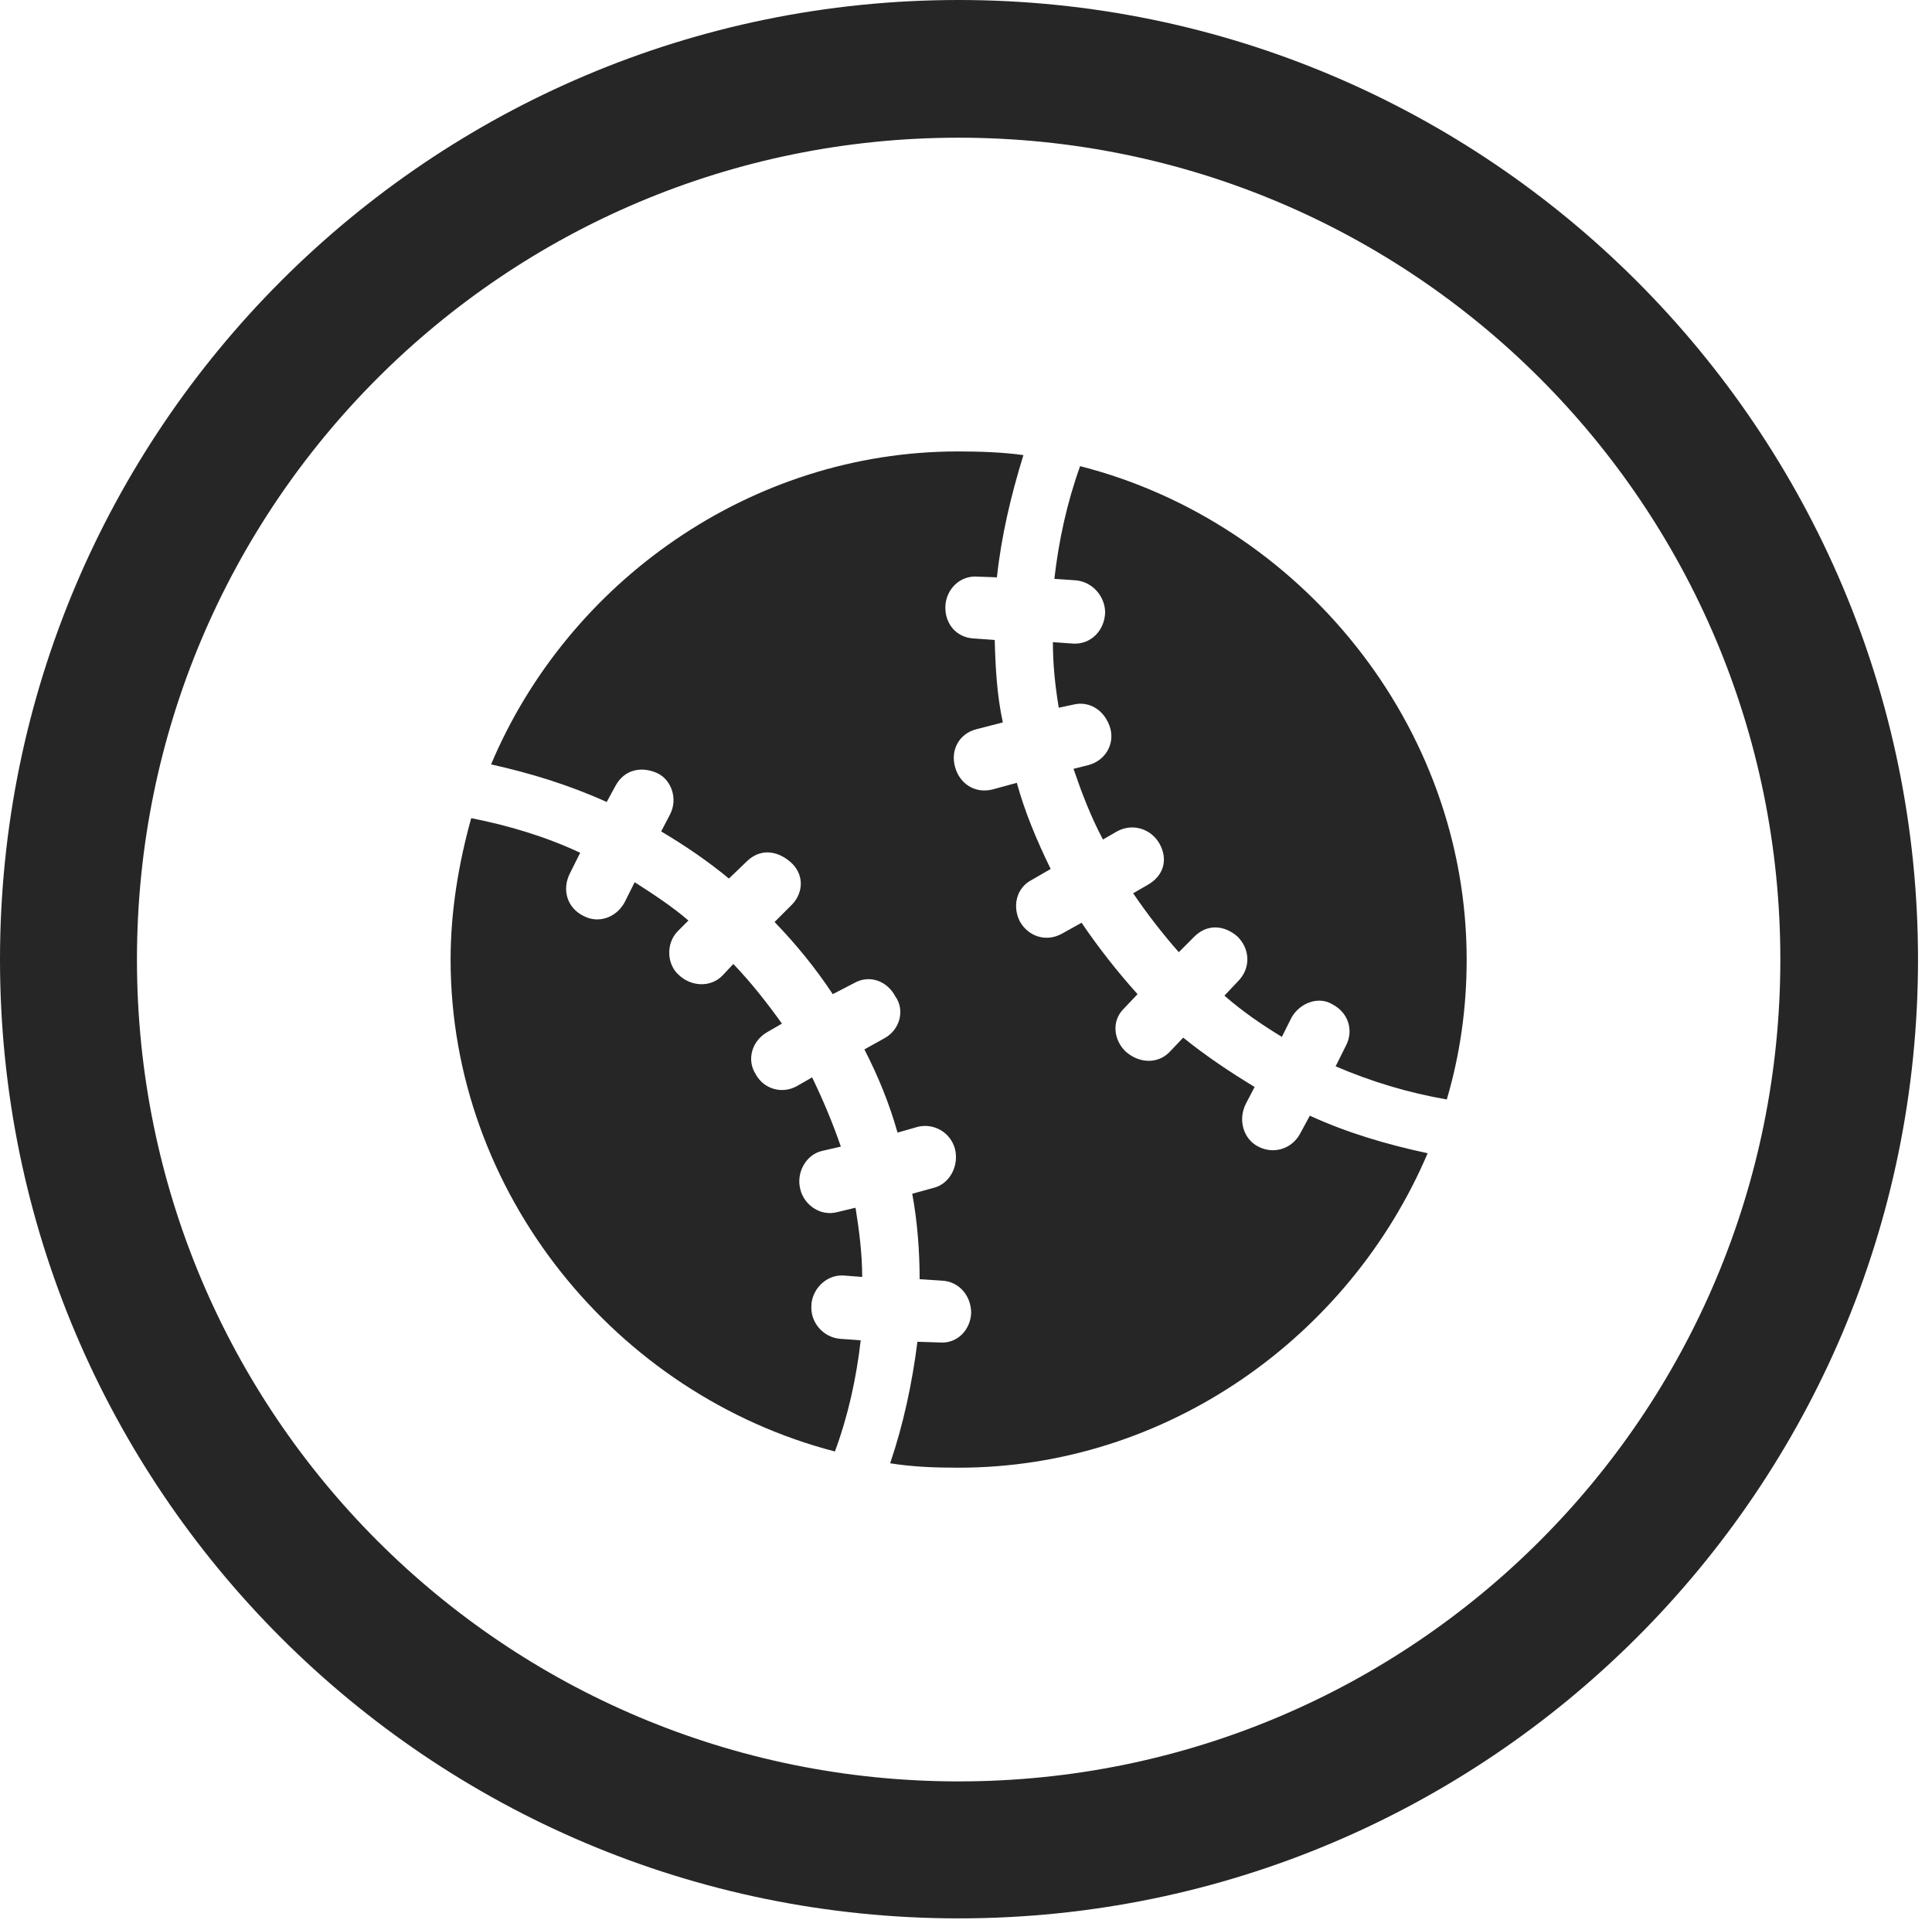 <?xml version="1.0" encoding="UTF-8"?>
<!--Generator: Apple Native CoreSVG 326-->
<!DOCTYPE svg
PUBLIC "-//W3C//DTD SVG 1.1//EN"
       "http://www.w3.org/Graphics/SVG/1.1/DTD/svg11.dtd">
<svg version="1.1" xmlns="http://www.w3.org/2000/svg" xmlns:xlink="http://www.w3.org/1999/xlink" viewBox="0 0 51.25 50.918">
 <g>
  <rect height="50.918" opacity="0" width="51.25" x="0" y="0"/>
  <path d="M25.43 50.879C39.473 50.879 50.879 39.492 50.879 25.449C50.879 11.406 39.473 0 25.43 0C11.387 0 0 11.406 0 25.449C0 39.492 11.387 50.879 25.43 50.879ZM25.43 47.246C13.379 47.246 3.633 37.5 3.633 25.449C3.633 13.398 13.379 3.652 25.43 3.652C37.48 3.652 47.227 13.398 47.227 25.449C47.227 37.5 37.48 47.246 25.43 47.246Z" fill="black" fill-opacity="0.85"/>
  <path d="M11.953 25.449C11.953 31.641 16.348 36.992 22.148 38.496C22.5 37.539 22.715 36.562 22.832 35.547L22.285 35.508C21.836 35.469 21.504 35.078 21.523 34.648C21.523 34.219 21.895 33.809 22.363 33.828L22.871 33.867C22.871 33.242 22.793 32.656 22.695 32.031L22.207 32.148C21.758 32.266 21.328 31.953 21.23 31.543C21.113 31.094 21.387 30.625 21.797 30.527L22.305 30.41C22.09 29.785 21.836 29.18 21.543 28.574L21.133 28.809C20.742 29.023 20.254 28.887 20.039 28.477C19.805 28.105 19.941 27.598 20.371 27.363L20.742 27.148C20.352 26.602 19.922 26.055 19.453 25.566L19.16 25.879C18.848 26.191 18.34 26.172 18.008 25.859C17.695 25.586 17.656 25.039 17.969 24.707L18.262 24.414C17.832 24.043 17.324 23.711 16.836 23.398L16.562 23.945C16.328 24.355 15.859 24.492 15.488 24.297C15.039 24.082 14.902 23.594 15.117 23.164L15.391 22.617C14.473 22.188 13.496 21.895 12.5 21.699C12.168 22.891 11.953 24.16 11.953 25.449ZM25.43 38.926C30.957 38.926 35.801 35.449 37.871 30.586C36.777 30.352 35.723 30.039 34.746 29.59L34.492 30.059C34.277 30.469 33.789 30.625 33.379 30.41C32.988 30.215 32.832 29.707 33.047 29.277L33.281 28.828C32.637 28.438 31.992 28.008 31.387 27.52L31.016 27.91C30.703 28.223 30.215 28.203 29.863 27.891C29.551 27.598 29.473 27.09 29.805 26.758L30.176 26.367C29.648 25.781 29.141 25.137 28.691 24.473L28.164 24.766C27.734 25 27.266 24.824 27.051 24.434C26.855 24.043 26.953 23.555 27.363 23.34L27.871 23.047C27.5 22.285 27.188 21.543 26.973 20.762L26.328 20.938C25.859 21.055 25.449 20.781 25.332 20.332C25.215 19.902 25.43 19.453 25.918 19.336L26.602 19.16C26.445 18.438 26.406 17.695 26.387 16.973L25.84 16.934C25.371 16.914 25.059 16.543 25.078 16.074C25.098 15.645 25.449 15.254 25.938 15.293L26.445 15.312C26.562 14.219 26.816 13.145 27.148 12.07C26.582 11.992 25.977 11.973 25.41 11.973C19.902 11.973 15.059 15.449 13.027 20.273C14.082 20.508 15.098 20.82 16.094 21.27L16.328 20.84C16.562 20.41 17.012 20.312 17.441 20.508C17.812 20.684 17.988 21.191 17.773 21.602L17.539 22.051C18.164 22.422 18.77 22.832 19.336 23.301L19.824 22.832C20.156 22.52 20.586 22.539 20.957 22.852C21.328 23.164 21.328 23.652 21.016 23.984L20.547 24.453C21.113 25.039 21.641 25.684 22.09 26.367L22.656 26.074C23.066 25.84 23.535 26.016 23.75 26.426C24.004 26.777 23.887 27.305 23.457 27.539L22.93 27.832C23.301 28.555 23.594 29.277 23.809 30.039L24.355 29.883C24.785 29.785 25.215 30.039 25.332 30.469C25.449 30.938 25.176 31.406 24.766 31.504L24.199 31.66C24.336 32.402 24.395 33.184 24.395 33.926L24.98 33.965C25.449 33.984 25.762 34.375 25.762 34.824C25.742 35.273 25.391 35.645 24.922 35.605L24.336 35.586C24.199 36.68 23.965 37.773 23.613 38.809C24.219 38.906 24.805 38.926 25.43 38.926ZM38.906 25.449C38.906 19.219 34.473 13.848 28.652 12.363C28.301 13.34 28.086 14.336 27.969 15.352L28.535 15.391C28.984 15.43 29.316 15.82 29.316 16.25C29.297 16.719 28.945 17.09 28.477 17.07L27.93 17.031C27.93 17.617 27.988 18.184 28.086 18.77L28.457 18.691C28.906 18.574 29.316 18.848 29.453 19.316C29.57 19.746 29.316 20.176 28.867 20.293L28.477 20.391C28.691 21.016 28.926 21.641 29.258 22.266L29.629 22.051C30.059 21.816 30.547 21.992 30.762 22.383C30.996 22.812 30.859 23.242 30.43 23.477L30.059 23.691C30.43 24.238 30.84 24.766 31.27 25.254L31.66 24.863C32.012 24.492 32.48 24.531 32.832 24.844C33.145 25.156 33.203 25.664 32.832 26.035L32.48 26.406C32.949 26.816 33.457 27.168 34.004 27.5L34.258 26.992C34.473 26.602 34.98 26.406 35.352 26.641C35.762 26.855 35.918 27.324 35.703 27.734L35.43 28.281C36.387 28.691 37.363 28.984 38.379 29.16C38.73 27.969 38.906 26.738 38.906 25.449Z" fill="black" fill-opacity="0.85"/>
 </g>
</svg>
